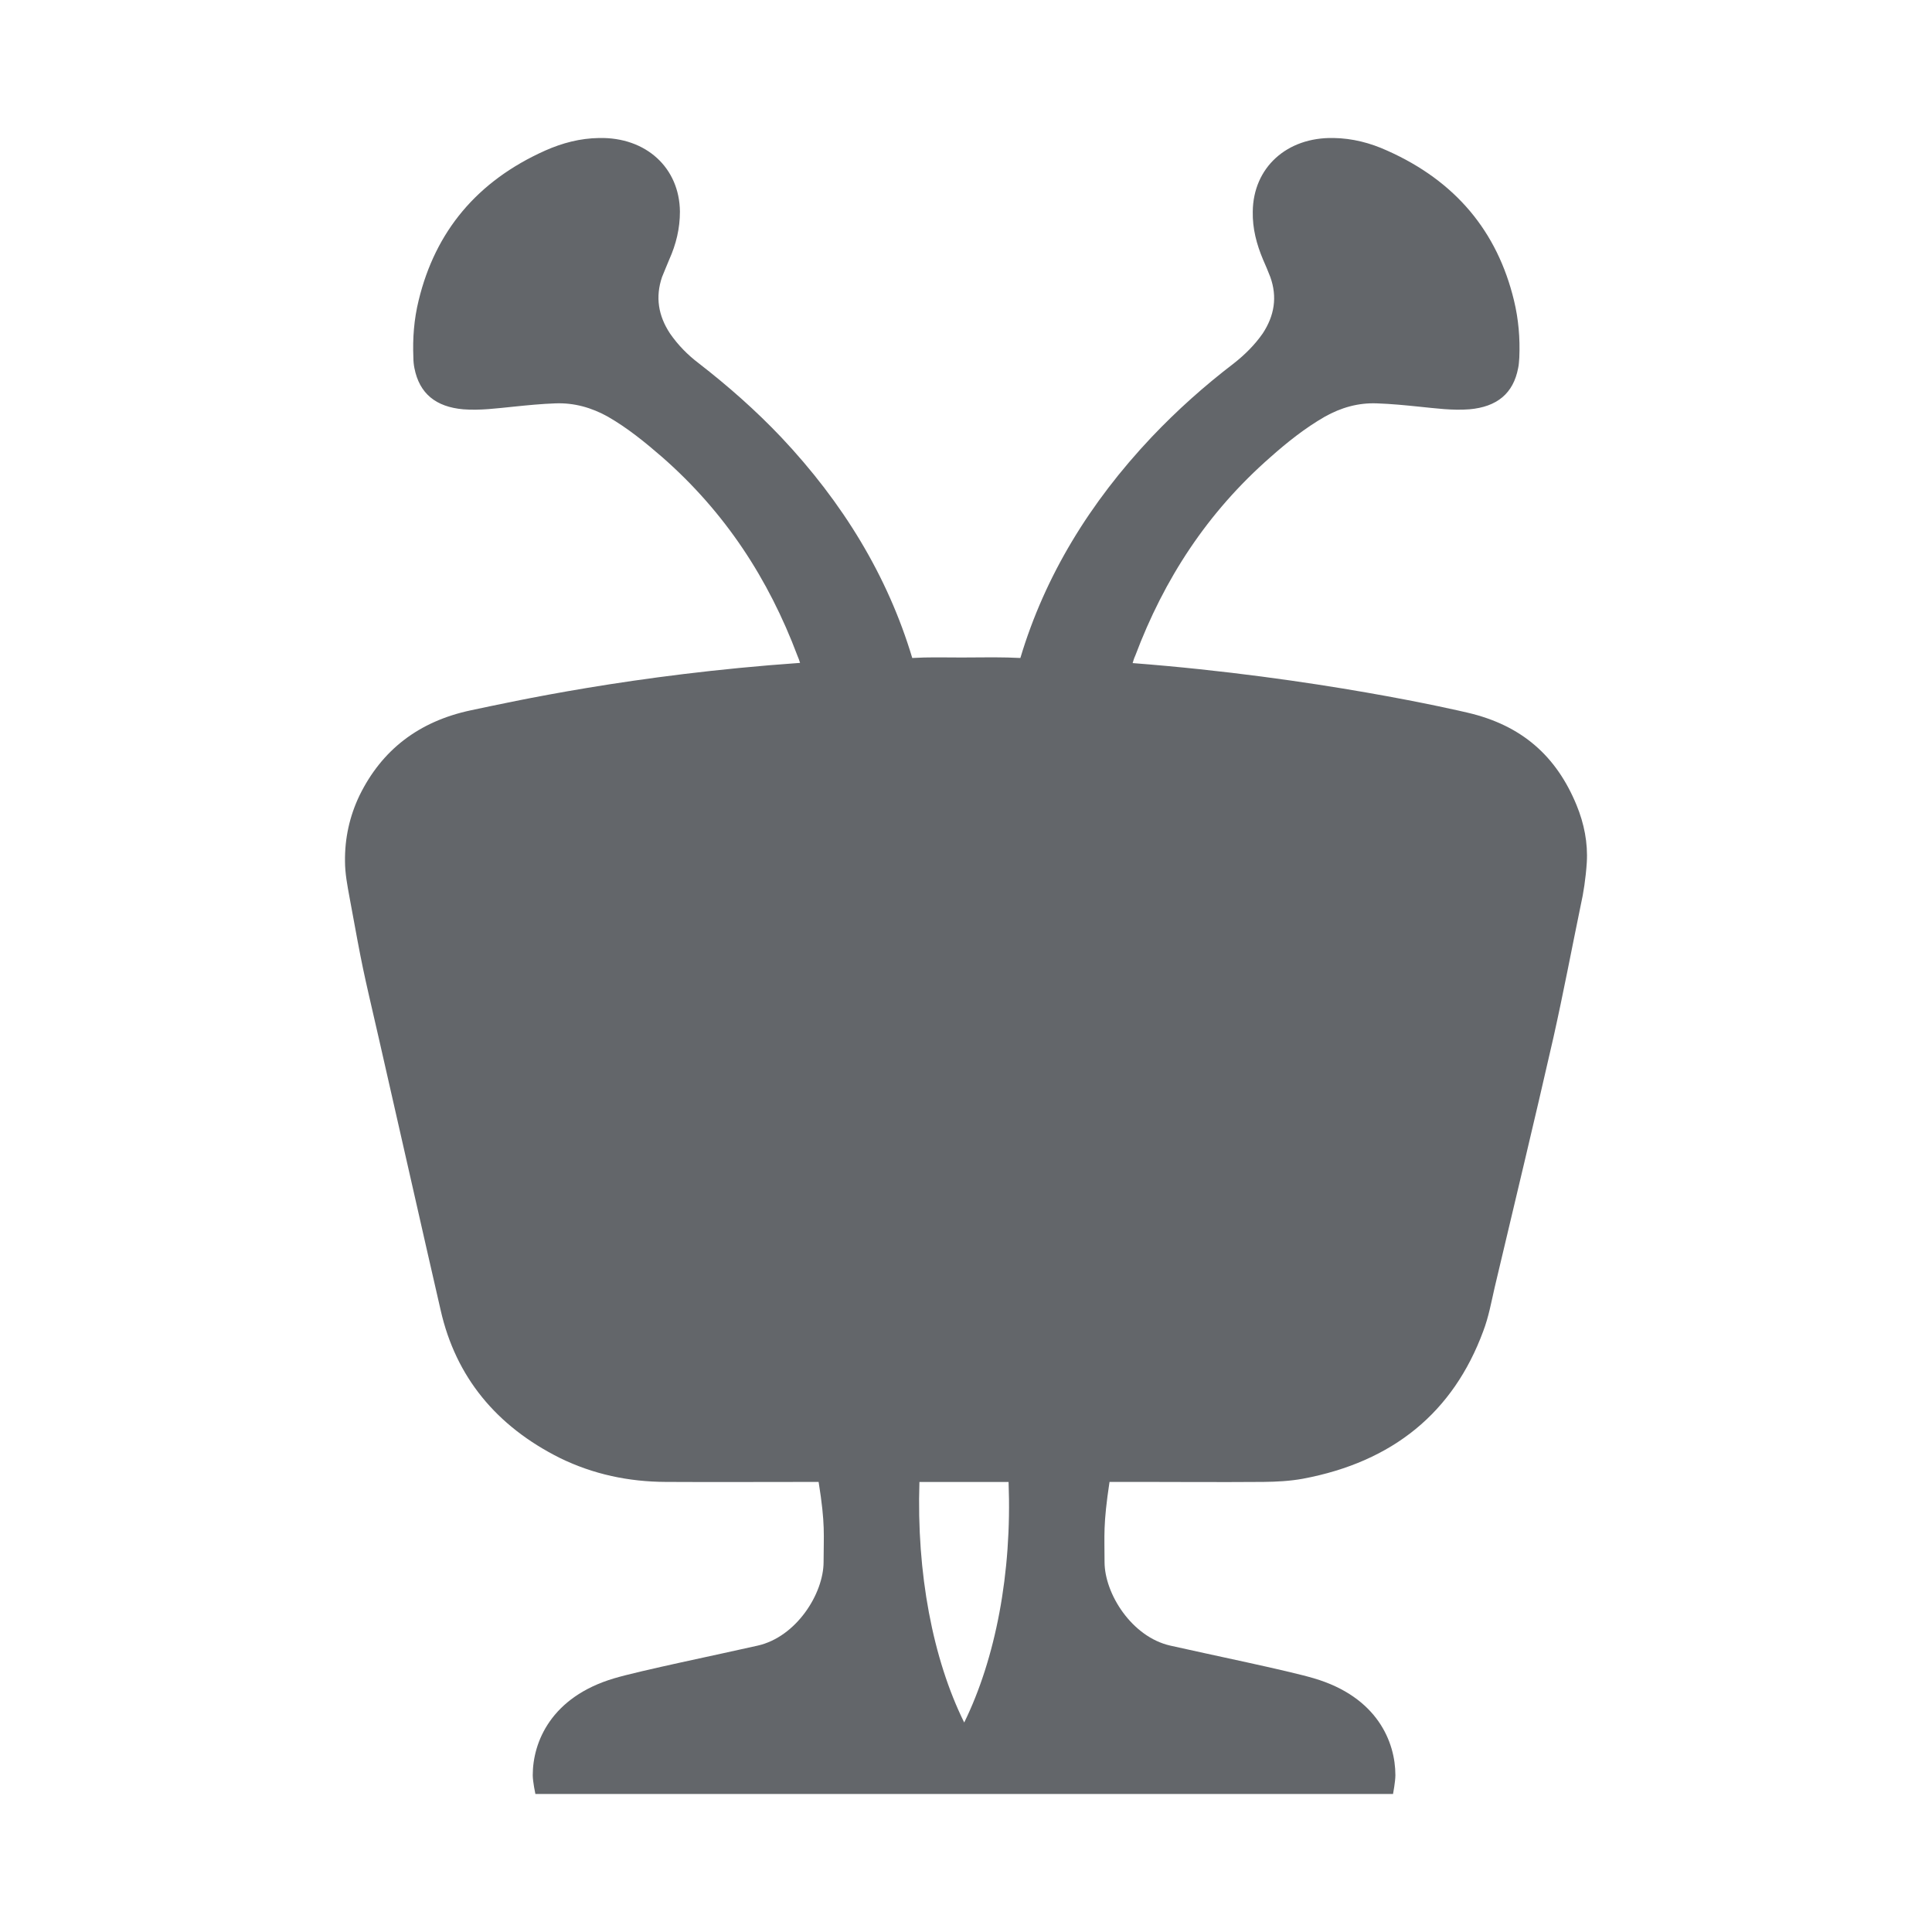 <?xml version="1.0" encoding="UTF-8"?>
<svg width="28px" height="28px" viewBox="0 0 28 28" version="1.1" xmlns="http://www.w3.org/2000/svg" xmlns:xlink="http://www.w3.org/1999/xlink">
    <!-- Generator: Sketch 46.2 (44496) - http://www.bohemiancoding.com/sketch -->
    <title>tivo-logo</title>
    <desc>Created with Sketch.</desc>
    <defs></defs>
    <g id="Icons" stroke="none" stroke-width="1" fill="none" fill-rule="evenodd">
        <g id="tivo-logo" fill="#63666A">
            <path d="M22.849,11.669 C22.558,10.961 22.059,10.512 21.267,10.328 C21.146,10.3 19.09,9.816 16.415,9.61 C16.426,9.574 16.436,9.538 16.453,9.503 C16.871,8.392 17.497,7.426 18.415,6.623 C18.657,6.408 18.915,6.203 19.2,6.039 C19.436,5.907 19.684,5.835 19.958,5.846 C20.162,5.853 20.365,5.873 20.569,5.894 C20.811,5.918 21.047,5.951 21.295,5.932 C21.696,5.897 21.932,5.702 22.002,5.335 C22.014,5.285 22.014,5.233 22.019,5.184 C22.031,4.903 22.008,4.628 21.942,4.355 C21.701,3.356 21.096,2.624 20.102,2.182 C19.86,2.072 19.601,2.004 19.327,2 C18.646,1.986 18.162,2.432 18.156,3.067 C18.151,3.311 18.211,3.539 18.305,3.762 C18.343,3.846 18.376,3.928 18.41,4.014 C18.514,4.304 18.47,4.575 18.3,4.833 C18.184,4.999 18.041,5.141 17.882,5.266 C17.453,5.594 17.058,5.947 16.689,6.336 C15.793,7.285 15.144,8.346 14.788,9.536 L14.601,9.529 C14.381,9.524 14.161,9.529 13.936,9.529 C13.711,9.529 13.612,9.525 13.392,9.529 L13.221,9.536 C12.864,8.345 12.216,7.285 11.321,6.336 C10.952,5.947 10.551,5.594 10.128,5.266 C9.963,5.141 9.825,4.999 9.71,4.833 C9.54,4.575 9.496,4.304 9.595,4.014 C9.628,3.928 9.666,3.846 9.699,3.762 C9.799,3.539 9.854,3.311 9.854,3.067 C9.848,2.432 9.364,1.986 8.683,2 C8.407,2.004 8.15,2.072 7.902,2.182 C6.913,2.624 6.308,3.356 6.067,4.355 C6,4.628 5.979,4.903 5.991,5.184 C5.991,5.233 5.996,5.285 6.006,5.335 C6.078,5.702 6.314,5.897 6.715,5.932 C6.957,5.951 7.199,5.918 7.441,5.894 C7.644,5.873 7.847,5.853 8.046,5.846 C8.32,5.835 8.573,5.907 8.81,6.039 C9.095,6.203 9.347,6.408 9.595,6.623 C10.512,7.426 11.139,8.392 11.557,9.503 C11.573,9.538 11.584,9.572 11.595,9.607 C9.161,9.778 7.418,10.17 6.825,10.294 C6.067,10.455 5.533,10.87 5.21,11.529 C5.066,11.83 4.996,12.15 5,12.482 C5,12.657 5.034,12.832 5.066,13.007 C5.265,14.091 5.242,13.968 5.49,15.048 C5.699,15.96 6.176,18.077 6.386,18.987 C6.605,19.956 7.193,20.67 8.116,21.131 C8.6,21.367 9.111,21.475 9.65,21.477 C10.221,21.481 11.293,21.477 11.864,21.477 C11.964,22.099 11.936,22.246 11.936,22.637 C11.936,23.097 11.54,23.725 10.979,23.85 C10.425,23.976 9.277,24.212 8.903,24.323 C7.985,24.594 7.721,25.25 7.721,25.727 C7.721,25.821 7.759,25.999 7.759,25.999 L7.759,26 L20.189,26 L20.189,25.999 C20.189,25.999 20.223,25.821 20.223,25.727 C20.223,25.25 19.964,24.594 19.041,24.323 C18.667,24.212 17.519,23.976 16.963,23.85 C16.403,23.725 16.008,23.097 16.008,22.637 C16.008,22.246 15.986,22.099 16.08,21.477 L16.08,21.477 C16.651,21.475 17.738,21.483 18.31,21.477 C18.502,21.475 18.695,21.465 18.882,21.431 C20.189,21.186 21.063,20.468 21.497,19.29 C21.575,19.085 21.613,18.871 21.662,18.658 C21.948,17.448 22.239,16.243 22.514,15.034 C22.657,14.395 22.778,13.755 22.91,13.115 C22.948,12.949 22.982,12.728 22.997,12.5 C23.014,12.217 22.959,11.937 22.849,11.669 M13.974,24.964 C13.518,24.042 13.282,22.798 13.325,21.478 L14.617,21.478 C14.668,22.802 14.426,24.042 13.974,24.964"></path>
        </g>
    </g>
</svg>